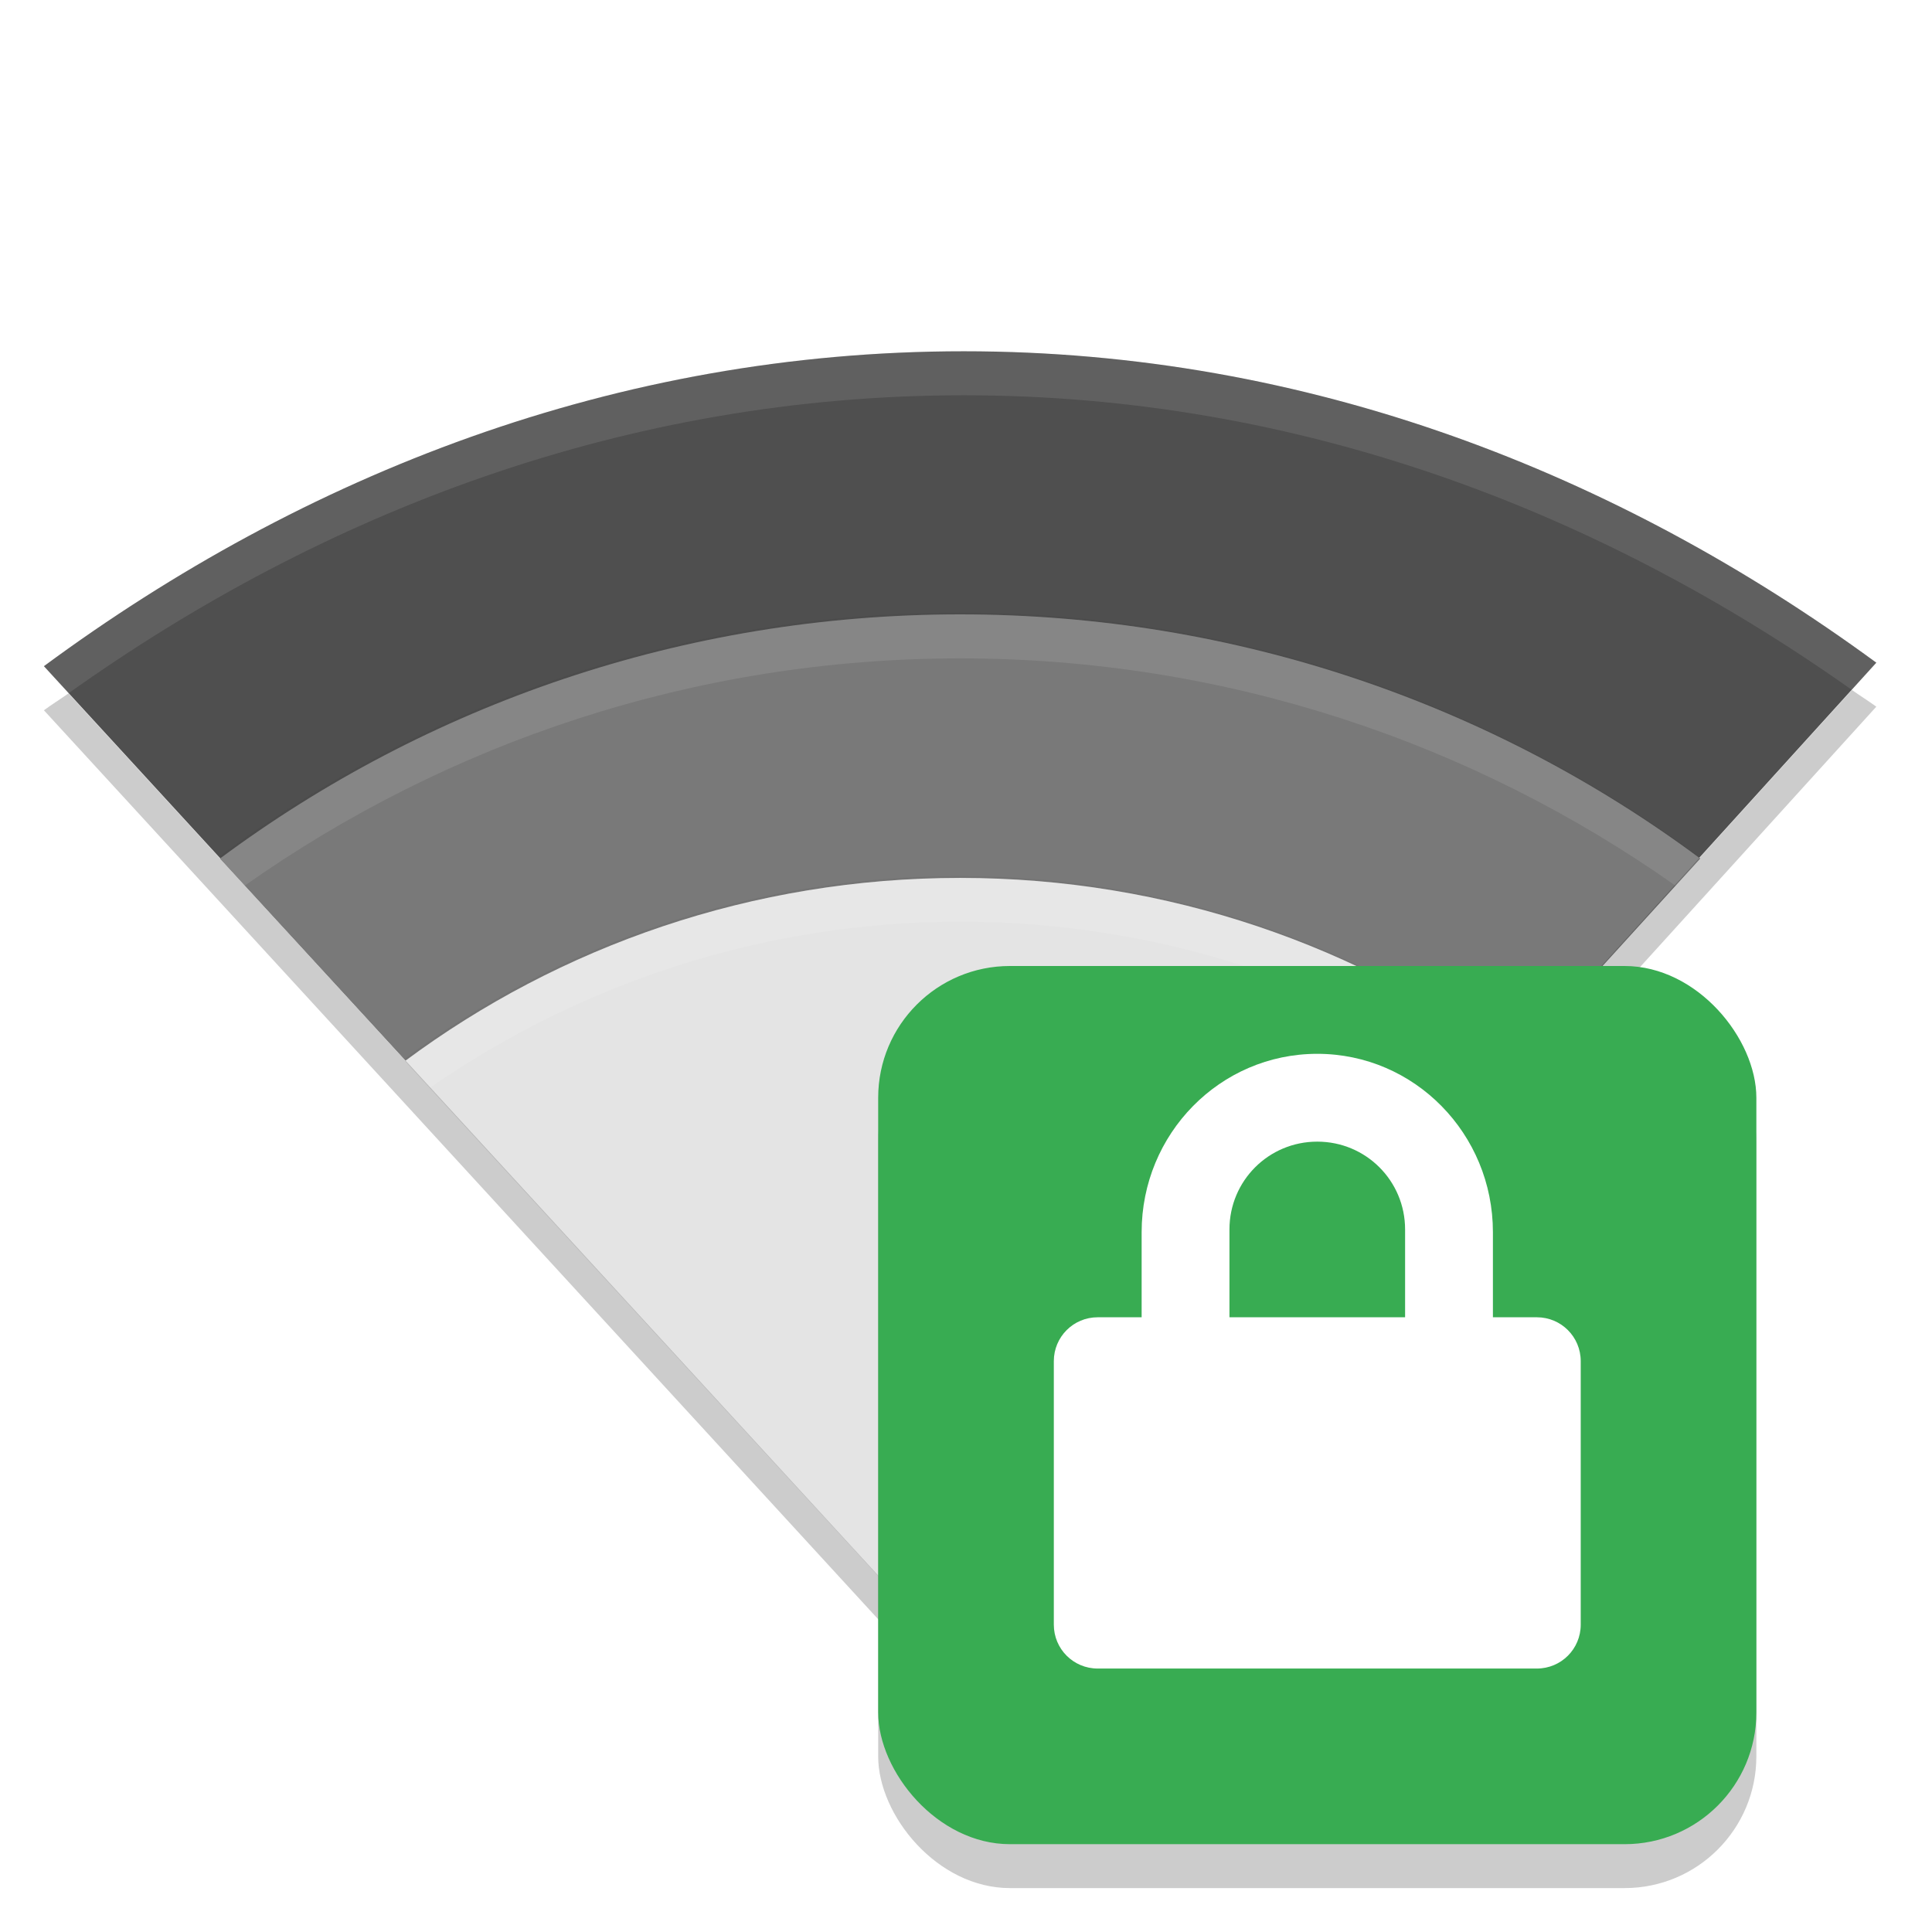 <svg height="22" width="22" xmlns="http://www.w3.org/2000/svg" xmlns:xlink="http://www.w3.org/1999/xlink">
  <clipPath id="clipPath5078">
    <path d="m160 247c-7.913 0-15.037 2.812-20.945 7.172l20.94 22.82 20.78-22.9c-5.88-4.31-12.93-7.09-20.78-7.09z"/>
  </clipPath>
  <filter id="filter5060" color-interpolation-filters="sRGB" height="1.288" width="1.205" x="-.1" y="-.14">
    <feGaussianBlur stdDeviation="1.443"/>
  </filter>
  <clipPath id="clipPath5085">
    <path d="m160 247c-7.913 0-15.037 2.812-20.945 7.172l20.94 22.82 20.78-22.9c-5.88-4.31-12.93-7.09-20.78-7.09z"/>
  </clipPath>
  <filter id="filter5064" color-interpolation-filters="sRGB" height="1.385" width="1.274" x="-.14" y="-.19">
    <feGaussianBlur stdDeviation="1.443"/>
  </filter>
  <path d="m10.974 4c-3.957 0-7.52 1.406-10.474 3.586l10.474 11.412 10.392-11.452c-2.943-2.156-6.465-3.546-10.392-3.546z" fill="#4f4f4f"/>
  <path clip-path="url(#clipPath5078)" d="m159.9 252.99c-6.304 0-12.154 2.067-16.853 5.559l16.941 18.441 16.765-18.441c-4.71-3.49-10.56-5.56-16.86-5.56z" filter="url(#filter5060)" opacity=".2" transform="matrix(.5 0 0 .5 -69.029 -119.52)"/>
  <path d="m10.933 6.996c-3.152 0-6.078 1.034-8.428 2.78l8.472 9.222 8.384-9.222c-2.35-1.746-5.275-2.78-8.428-2.78z" fill="#797979"/>
  <path clip-path="url(#clipPath5085)" d="m159.9 258.99c-4.728 0-9.116 1.55-12.64 4.169l12.706 13.831 12.574-13.831c-3.524-2.619-7.912-4.169-12.64-4.169z" filter="url(#filter5064)" opacity=".2" transform="matrix(.5 0 0 .5 -69.029 -119.52)"/>
  <path d="m10.933 9.997c-2.364 0-4.559.775-6.321 2.085l6.354 6.916 6.288-6.916c-1.762-1.31-3.956-2.085-6.321-2.085z" fill="#e4e4e4"/>
  <g fill="#fff">
    <path d="m10.974 4c-3.957 0-7.52 1.406-10.474 3.587l.281.307c2.899-2.066 6.358-3.393 10.193-3.393 3.805 0 7.226 1.311 10.112 3.354l.28-.309c-2.944-2.156-6.466-3.545-10.393-3.545z" opacity=".1"/>
    <path d="m10.934 6.996c-3.152 0-6.078 1.035-8.428 2.781l.282.307c2.301-1.624 5.116-2.587 8.145-2.587 3.031 0 5.845.964 8.147 2.589l.28-.309c-2.349-1.746-5.274-2.781-8.426-2.781z" opacity=".1"/>
    <path d="m10.934 9.996c-2.364 0-4.559.776-6.321 2.085l.282.307c1.713-1.188 3.797-1.892 6.039-1.892 2.243 0 4.327.704 6.04 1.894l.28-.309c-1.762-1.31-3.956-2.086-6.32-2.086z" opacity=".1"/>
  </g>
  <path d="m21.088 7.857-10.114 11.145-10.194-11.106c-.092.065-.189.125-.28.192l10.474 11.412 10.392-11.453c-.091-.066-.186-.125-.278-.19z" opacity=".2"/>
  <rect height="10" opacity=".2" rx="1.5" width="10" x="10" y="11.5"/>
  <rect fill="#38ac52" height="10" rx="1.5" width="10" x="10" y="11"/>
  <path d="m15 12c-1.108 0-2 .911-2 2.031v.969h-.5c-.277 0-.5.223-.5.5v3c0 .277.223.5.5.5h5c.277 0 .5-.223.5-.5v-3c0-.277-.223-.5-.5-.5h-.5v-.969c0-1.12-.892-2.031-2-2.031zm0 1c.554 0 1 .446 1 1v1h-2v-1c0-.554.446-1 1-1z" fill="#fff"/>
</svg>

